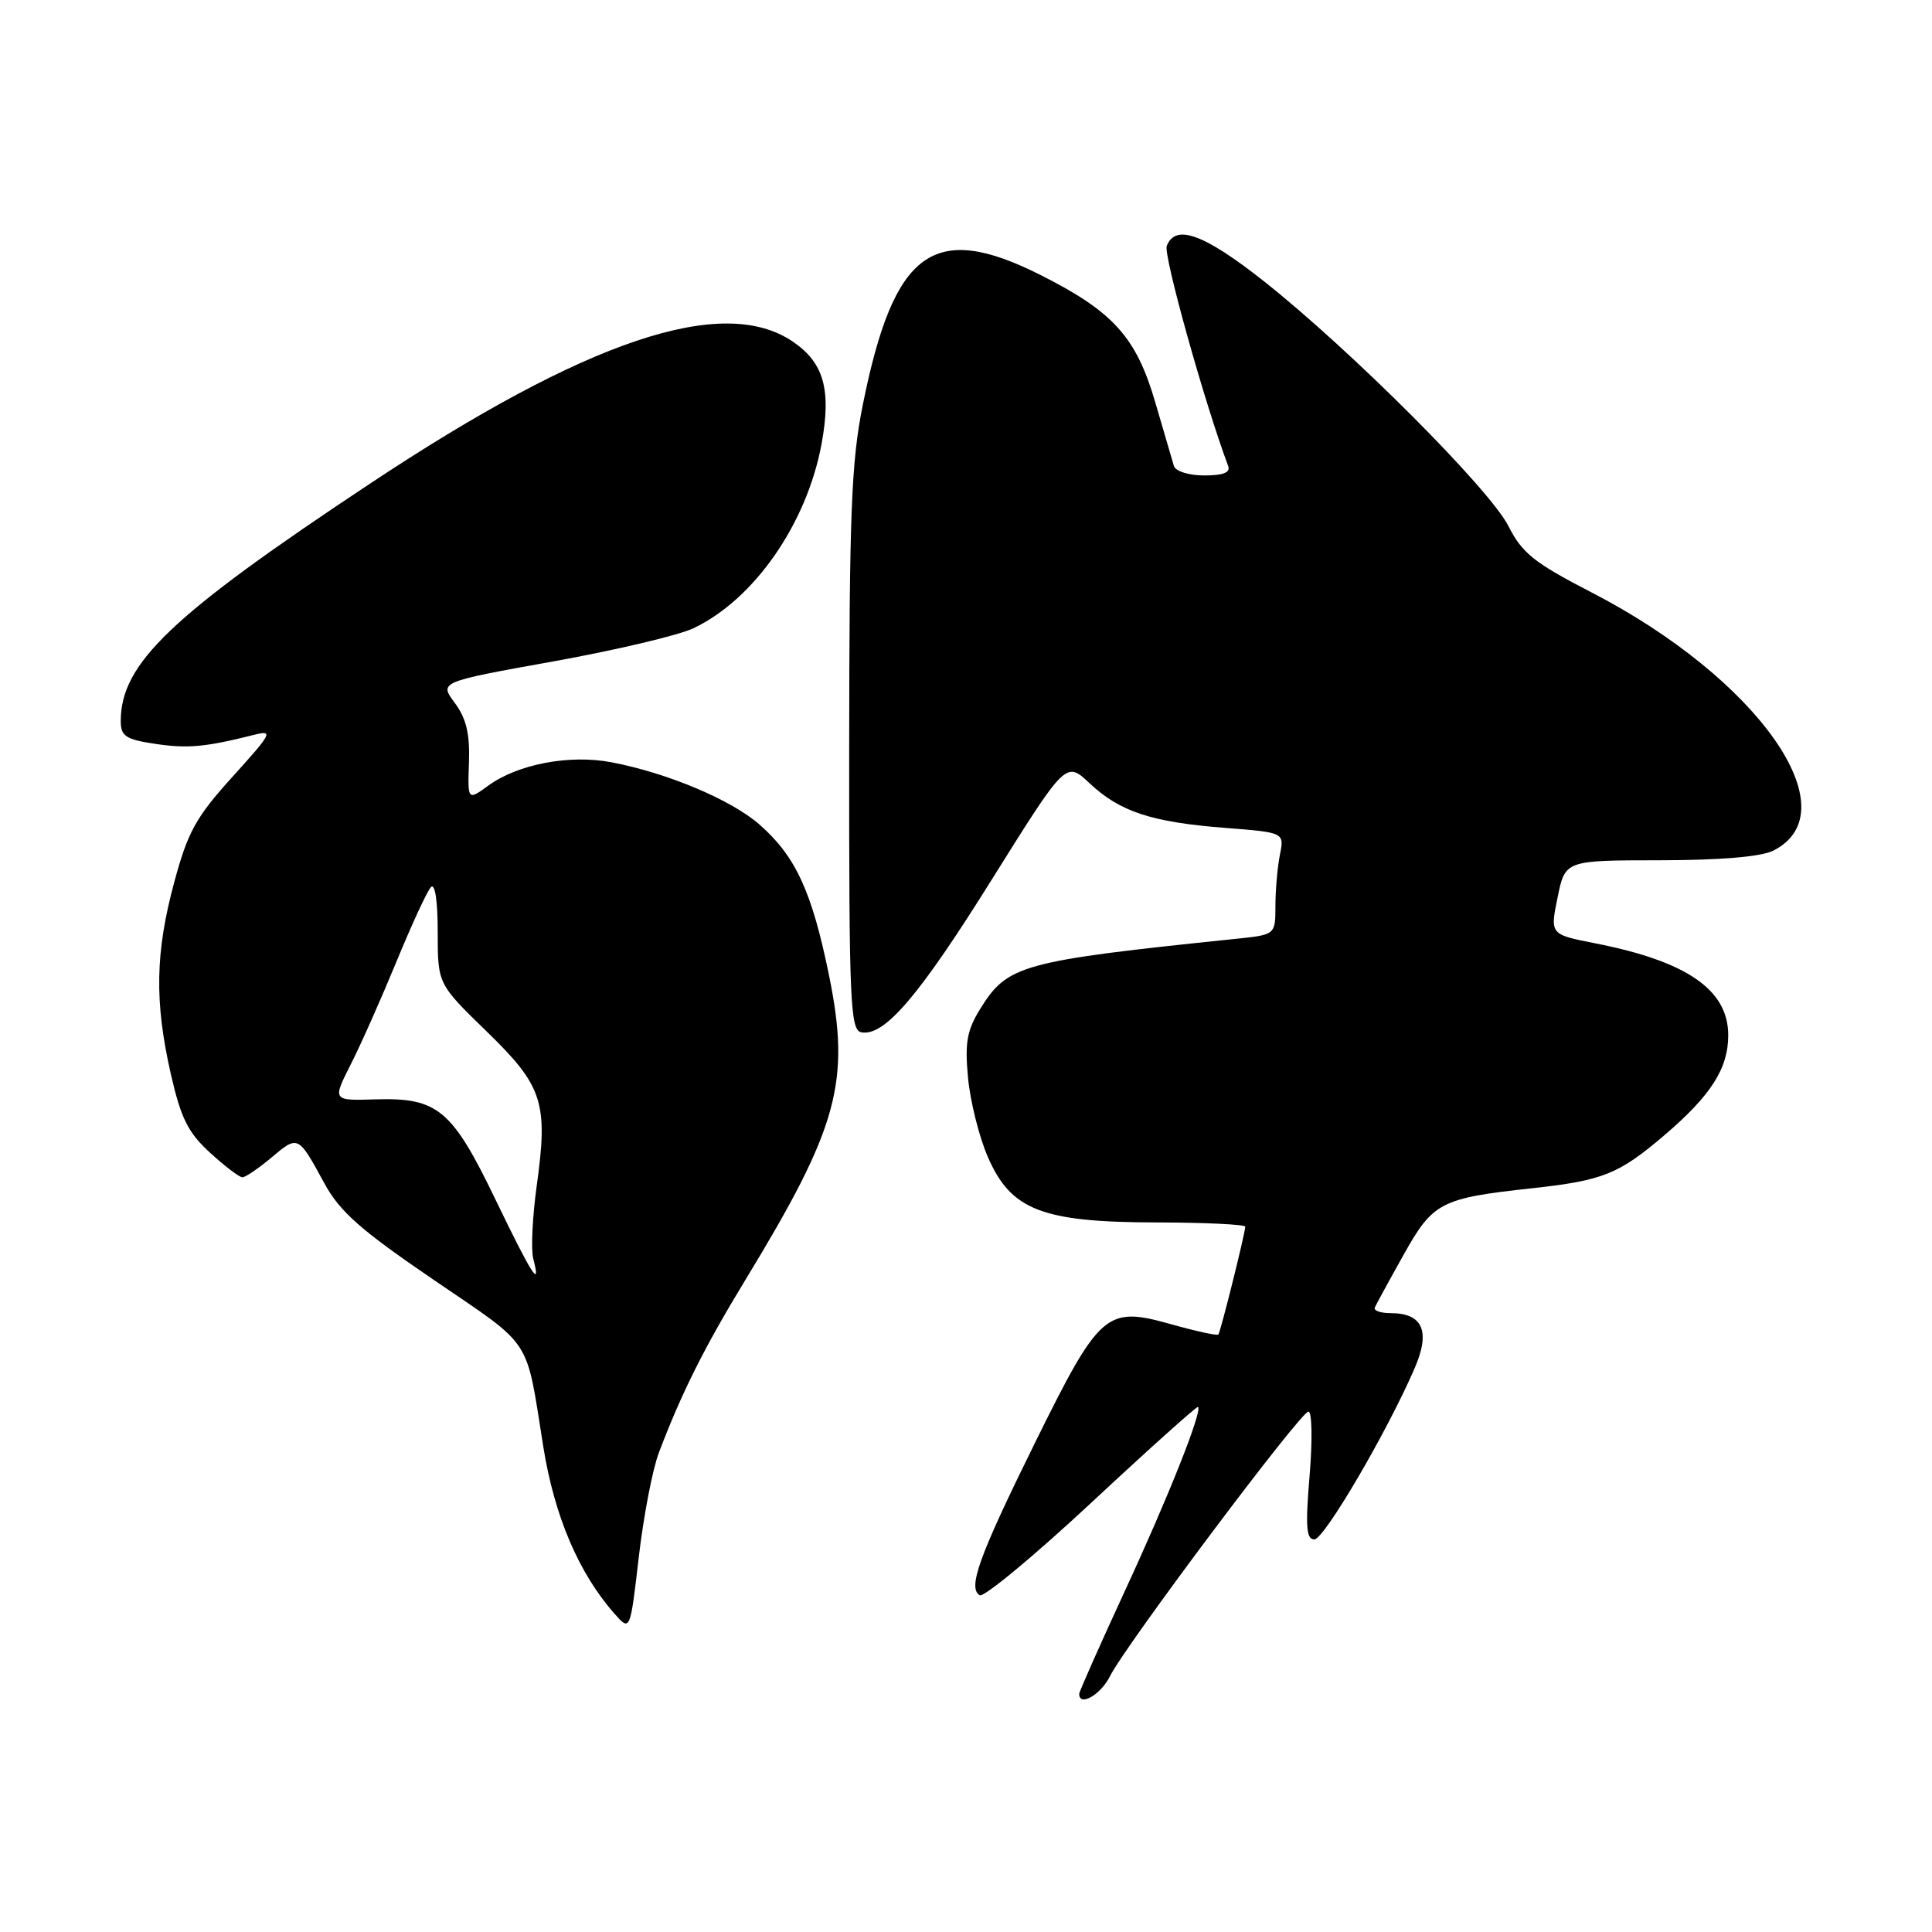 <?xml version="1.0" encoding="UTF-8" standalone="no"?>
<!DOCTYPE svg PUBLIC "-//W3C//DTD SVG 1.1//EN" "http://www.w3.org/Graphics/SVG/1.1/DTD/svg11.dtd" >
<svg xmlns="http://www.w3.org/2000/svg" xmlns:xlink="http://www.w3.org/1999/xlink" version="1.1" viewBox="0 0 256 256">
 <g >
 <path fill="currentColor"
d=" M 147.07 222.12 C 149.07 218.08 172.31 187.09 173.37 187.04 C 173.85 187.02 173.92 190.81 173.53 195.50 C 172.96 202.29 173.09 204.00 174.16 203.98 C 175.47 203.96 183.84 189.66 187.46 181.27 C 189.57 176.39 188.52 174.00 184.29 174.00 C 182.94 174.00 181.98 173.66 182.17 173.25 C 182.35 172.84 184.07 169.68 186.00 166.24 C 189.88 159.30 190.90 158.77 202.92 157.46 C 212.41 156.43 214.48 155.60 220.58 150.39 C 226.72 145.14 229.00 141.57 229.00 137.18 C 229.00 131.16 223.55 127.39 211.40 125.00 C 205.38 123.82 205.38 123.82 206.39 118.91 C 207.39 114.00 207.39 114.00 219.95 113.99 C 228.01 113.98 233.39 113.52 234.98 112.71 C 245.32 107.48 232.93 89.88 210.91 78.51 C 203.28 74.57 201.68 73.29 199.87 69.70 C 197.39 64.81 179.05 46.44 167.53 37.31 C 159.55 31.00 155.75 29.61 154.60 32.59 C 154.14 33.81 159.60 53.37 162.74 61.75 C 163.07 62.61 162.07 63.00 159.58 63.00 C 157.54 63.00 155.77 62.45 155.55 61.75 C 155.34 61.06 154.23 57.27 153.08 53.32 C 150.56 44.67 147.52 41.30 137.90 36.45 C 123.70 29.30 118.45 33.12 114.33 53.62 C 112.80 61.18 112.54 68.00 112.52 99.48 C 112.50 132.76 112.66 136.50 114.12 136.78 C 117.18 137.38 121.78 131.99 131.49 116.43 C 141.24 100.84 141.24 100.84 144.37 103.78 C 148.37 107.55 152.58 108.94 162.34 109.70 C 170.19 110.31 170.19 110.31 169.59 113.28 C 169.27 114.91 169.00 117.96 169.00 120.05 C 169.00 123.86 169.00 123.86 163.75 124.40 C 135.29 127.35 133.50 127.84 129.88 133.69 C 128.12 136.54 127.83 138.17 128.27 142.83 C 128.57 145.95 129.74 150.66 130.89 153.29 C 133.95 160.36 138.06 161.95 153.25 161.98 C 159.71 161.99 165.00 162.25 165.00 162.54 C 165.00 163.37 161.74 176.45 161.44 176.83 C 161.30 177.01 158.45 176.39 155.11 175.45 C 146.57 173.05 145.72 173.80 137.12 191.22 C 129.72 206.22 128.21 210.39 129.81 211.38 C 130.34 211.71 137.02 206.18 144.64 199.08 C 152.26 191.98 158.61 186.29 158.75 186.42 C 159.33 186.99 154.82 198.35 149.10 210.70 C 145.75 217.96 143.00 224.15 143.00 224.45 C 143.00 226.20 145.86 224.56 147.07 222.12 Z  M 87.30 192.50 C 90.29 184.60 93.32 178.54 98.77 169.59 C 111.09 149.35 112.73 143.37 109.85 129.24 C 107.58 118.13 105.43 113.46 100.64 109.26 C 96.91 105.98 88.40 102.40 80.98 101.00 C 75.47 99.95 68.63 101.25 64.73 104.08 C 61.96 106.09 61.96 106.09 62.14 101.01 C 62.27 97.24 61.79 95.20 60.26 93.14 C 58.20 90.36 58.20 90.36 73.26 87.65 C 81.55 86.16 89.92 84.18 91.88 83.25 C 99.93 79.43 106.90 69.40 108.86 58.83 C 110.18 51.64 109.17 48.05 105.03 45.25 C 95.76 38.98 77.74 45.03 49.05 64.07 C 22.63 81.58 16.00 87.91 16.00 95.56 C 16.00 97.54 16.66 97.98 20.53 98.56 C 24.85 99.21 27.19 99.00 33.62 97.38 C 36.27 96.71 36.08 97.10 30.83 102.90 C 25.96 108.28 24.89 110.21 23.09 116.89 C 20.57 126.21 20.46 132.72 22.63 142.29 C 23.97 148.17 24.91 150.07 27.83 152.74 C 29.79 154.53 31.72 156.00 32.12 156.00 C 32.52 156.00 34.25 154.82 35.97 153.38 C 39.50 150.40 39.51 150.41 42.96 156.76 C 45.03 160.56 47.72 162.94 57.50 169.61 C 70.75 178.65 69.63 176.94 71.99 191.70 C 73.46 200.89 76.69 208.47 81.43 213.83 C 83.50 216.17 83.50 216.17 84.64 206.33 C 85.27 200.93 86.46 194.70 87.30 192.50 Z  M 65.66 158.96 C 59.91 147.02 58.00 145.43 49.81 145.67 C 44.04 145.85 44.04 145.85 46.47 141.05 C 47.81 138.42 50.54 132.26 52.55 127.38 C 54.56 122.50 56.60 118.07 57.10 117.55 C 57.64 116.98 58.00 119.36 58.00 123.49 C 58.00 130.37 58.00 130.37 64.44 136.63 C 71.94 143.90 72.65 146.09 71.12 157.11 C 70.55 161.22 70.34 165.58 70.66 166.79 C 71.74 170.93 70.50 168.99 65.66 158.96 Z "/>
</g>
</svg>